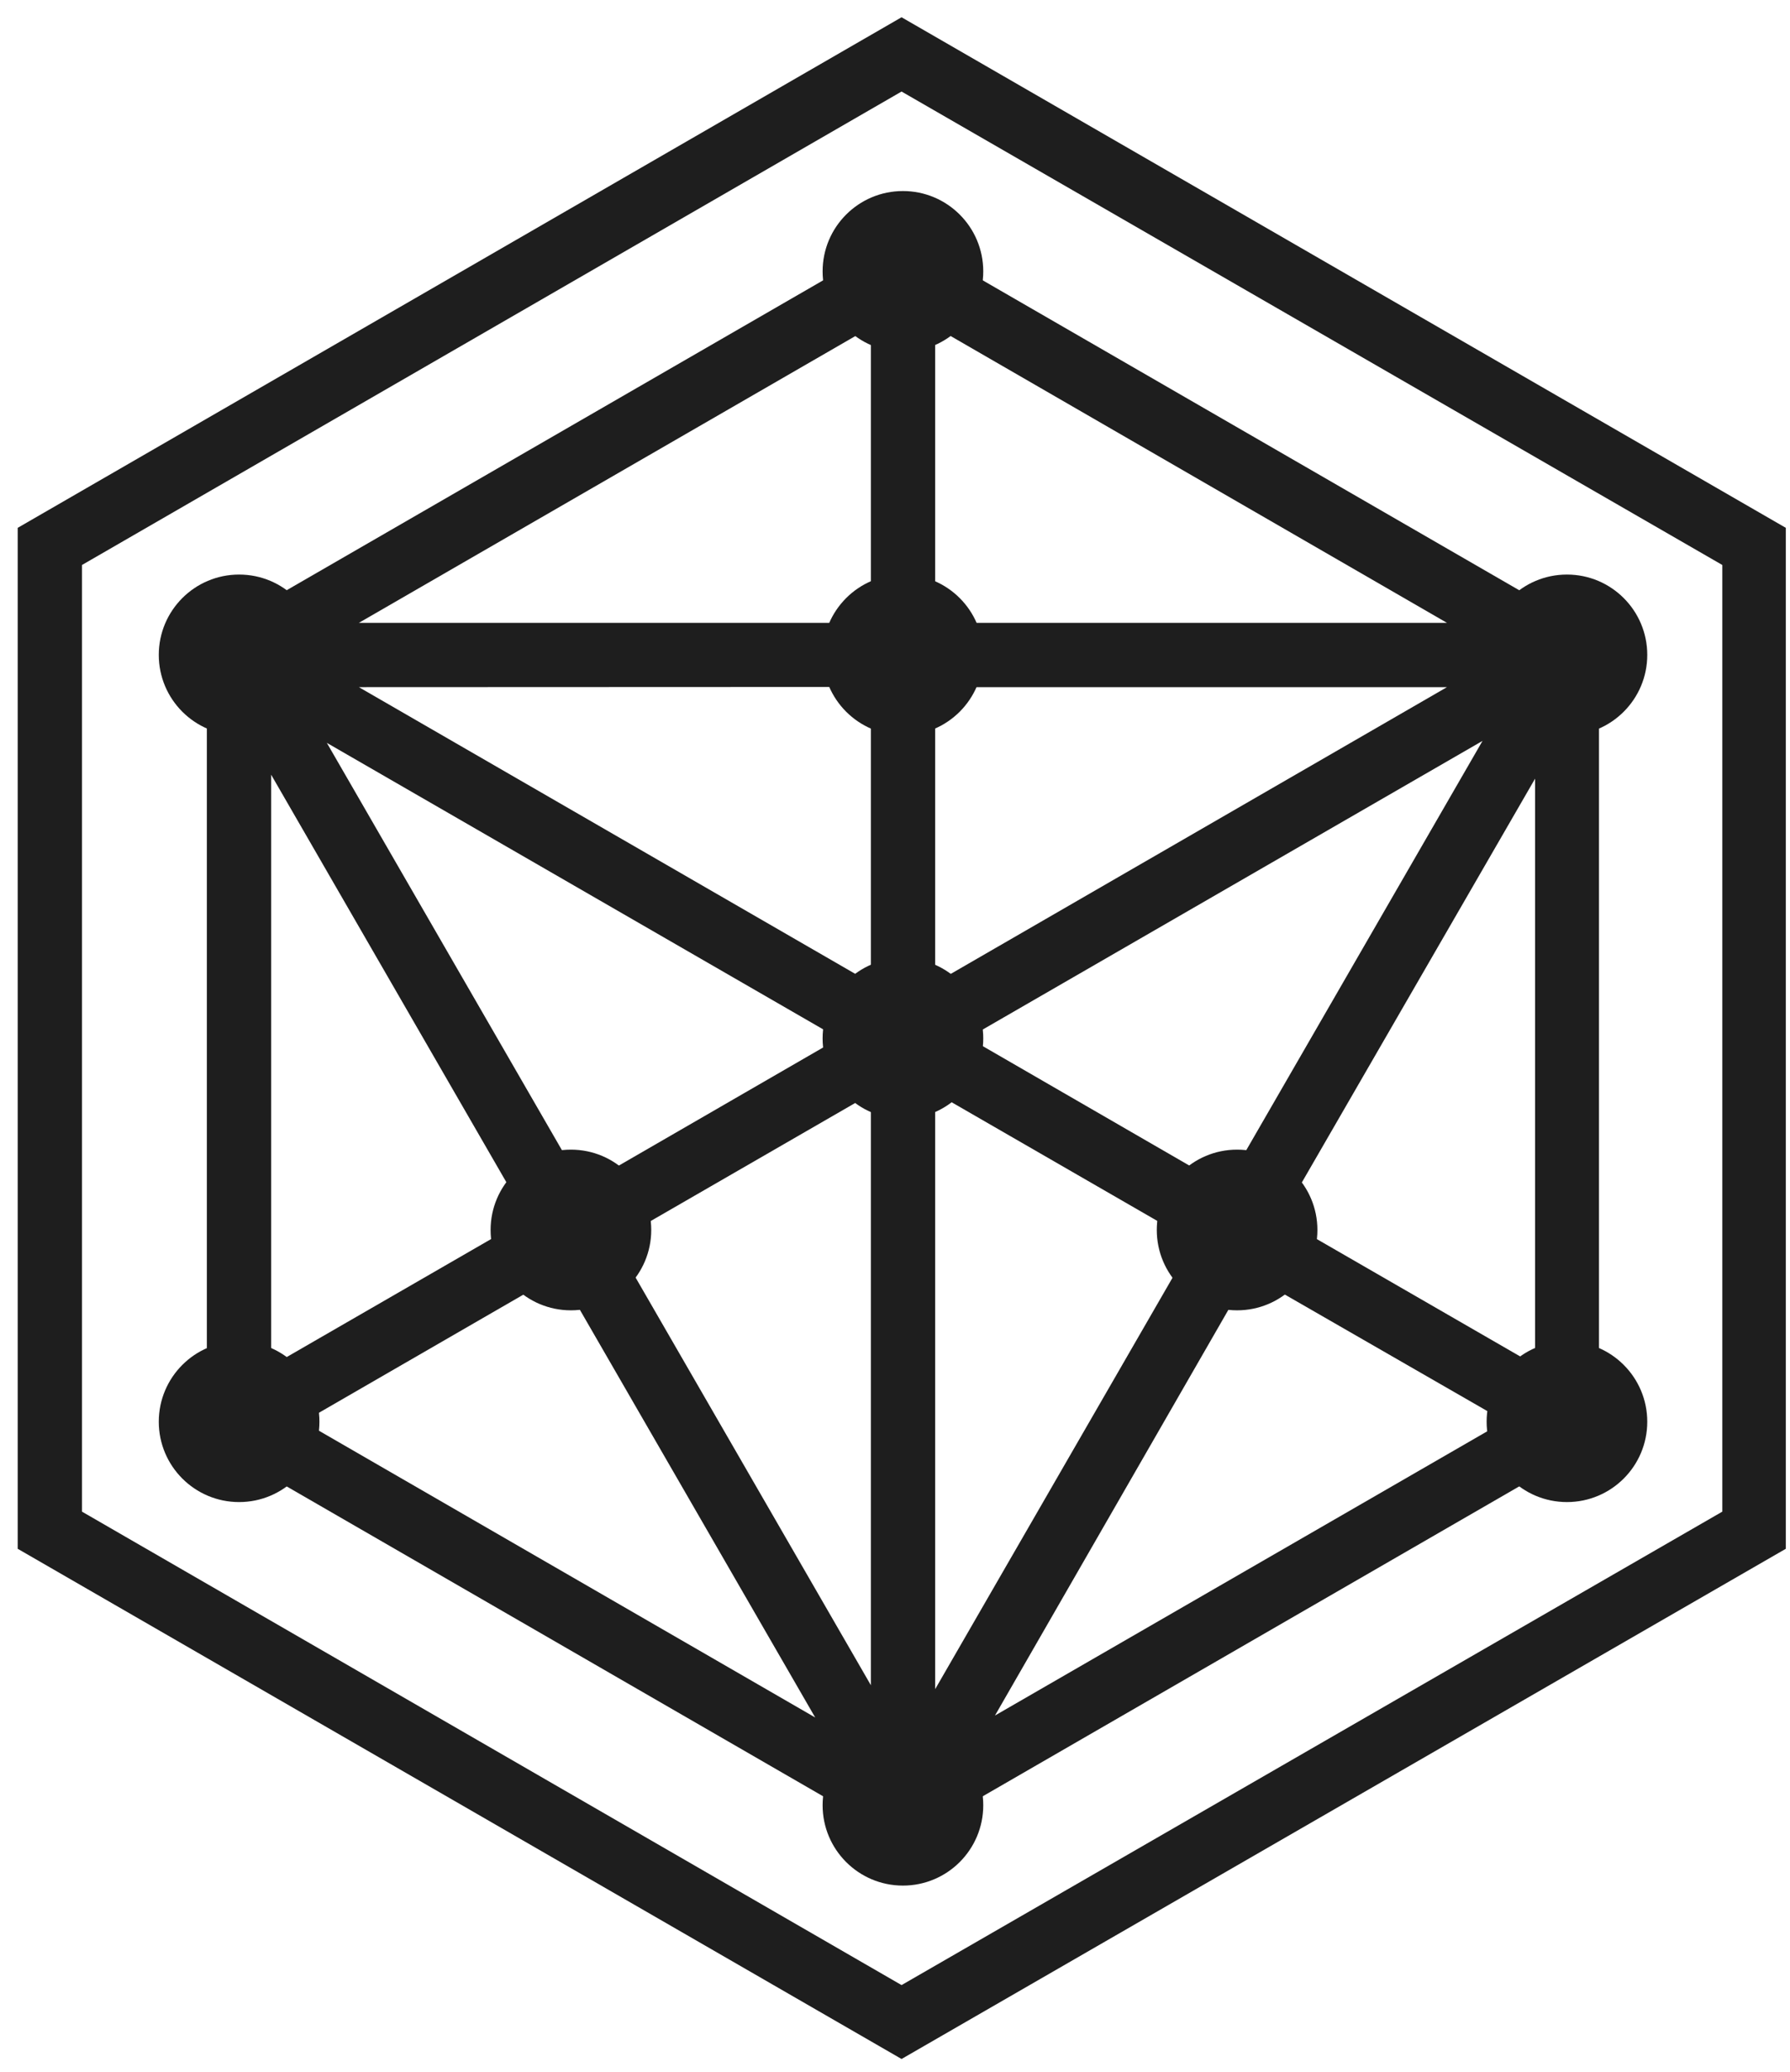 <svg width="89" height="103" viewBox="0 0 89 103" fill="none" xmlns="http://www.w3.org/2000/svg">
<path d="M11.888 36.546C14.094 36.546 15.882 34.758 15.882 32.552C15.882 30.347 14.094 28.559 11.888 28.559C9.683 28.559 7.895 30.347 7.895 32.552C7.895 34.758 9.683 36.546 11.888 36.546Z" fill="#1E1E1E"/>
<path d="M77.91 36.546C80.115 36.546 81.903 34.758 81.903 32.552C81.903 30.347 80.115 28.559 77.91 28.559C75.704 28.559 73.916 30.347 73.916 32.552C73.916 34.758 75.704 36.546 77.91 36.546Z" fill="#1E1E1E"/>
<path d="M77.91 74.662C80.115 74.662 81.903 72.874 81.903 70.669C81.903 68.463 80.115 66.675 77.91 66.675C75.704 66.675 73.916 68.463 73.916 70.669C73.916 72.874 75.704 74.662 77.91 74.662Z" fill="#1E1E1E"/>
<path d="M11.888 74.662C14.094 74.662 15.882 72.874 15.882 70.669C15.882 68.463 14.094 66.675 11.888 66.675C9.683 66.675 7.895 68.463 7.895 70.669C7.895 72.874 9.683 74.662 11.888 74.662Z" fill="#1E1E1E"/>
<path d="M44.894 93.725C47.1 93.725 48.888 91.937 48.888 89.732C48.888 87.526 47.1 85.739 44.894 85.739C42.689 85.739 40.901 87.526 40.901 89.732C40.901 91.937 42.689 93.725 44.894 93.725Z" fill="#1E1E1E"/>
<path d="M44.894 17.483C47.1 17.483 48.888 15.695 48.888 13.489C48.888 11.284 47.1 9.496 44.894 9.496C42.689 9.496 40.901 11.284 40.901 13.489C40.901 15.695 42.689 17.483 44.894 17.483Z" fill="#1E1E1E"/>
<path d="M44.894 55.609C47.1 55.609 48.888 53.821 48.888 51.615C48.888 49.41 47.1 47.622 44.894 47.622C42.689 47.622 40.901 49.41 40.901 51.615C40.901 53.821 42.689 55.609 44.894 55.609Z" fill="#1E1E1E"/>
<path d="M44.894 36.546C47.1 36.546 48.888 34.758 48.888 32.552C48.888 30.347 47.1 28.559 44.894 28.559C42.689 28.559 40.901 30.347 40.901 32.552C40.901 34.758 42.689 36.546 44.894 36.546Z" fill="#1E1E1E"/>
<path d="M61.509 65.131C63.714 65.131 65.502 63.343 65.502 61.137C65.502 58.932 63.714 57.144 61.509 57.144C59.303 57.144 57.516 58.932 57.516 61.137C57.516 63.343 59.303 65.131 61.509 65.131Z" fill="#1E1E1E"/>
<path d="M28.386 65.131C30.592 65.131 32.38 63.343 32.38 61.137C32.38 58.932 30.592 57.144 28.386 57.144C26.181 57.144 24.393 58.932 24.393 61.137C24.393 63.343 26.181 65.131 28.386 65.131Z" fill="#1E1E1E"/>
<path d="M44.894 91.578L10.285 71.592V31.629L44.894 11.643L79.503 31.629V71.592L44.894 91.578ZM15.085 70.669L40.532 85.369L27.803 63.323L15.085 70.669ZM62.102 63.323L49.471 85.272L74.82 70.64L62.102 63.323ZM46.497 54.316V83.961L59.332 61.72L46.497 54.316ZM30.573 61.72L43.301 83.766V54.375L30.573 61.72ZM13.482 38.508V67.9L26.21 60.554L13.482 38.508ZM63.695 60.564L76.326 67.851V38.703L63.695 60.564ZM48.149 51.586L60.926 58.971L73.712 36.827L48.149 51.586ZM16.251 36.925L28.979 58.971L41.707 51.615L16.251 36.925ZM17.844 34.156L43.301 48.856V34.146L17.844 34.156ZM46.497 34.156V48.856L71.944 34.156H46.497ZM46.497 30.959H71.944L46.497 16.258V30.959ZM17.844 30.959H43.301V16.258L17.844 30.959Z" fill="#1E1E1E"/>
<path d="M44.826 102.344L0.88 76.984V26.237L44.826 0.858L88.792 26.237V76.984L44.826 102.344ZM4.077 75.138L44.826 98.671L85.634 75.138V28.083L44.826 4.55L4.077 28.083V75.138Z" fill="#1E1E1E"/>
</svg>
